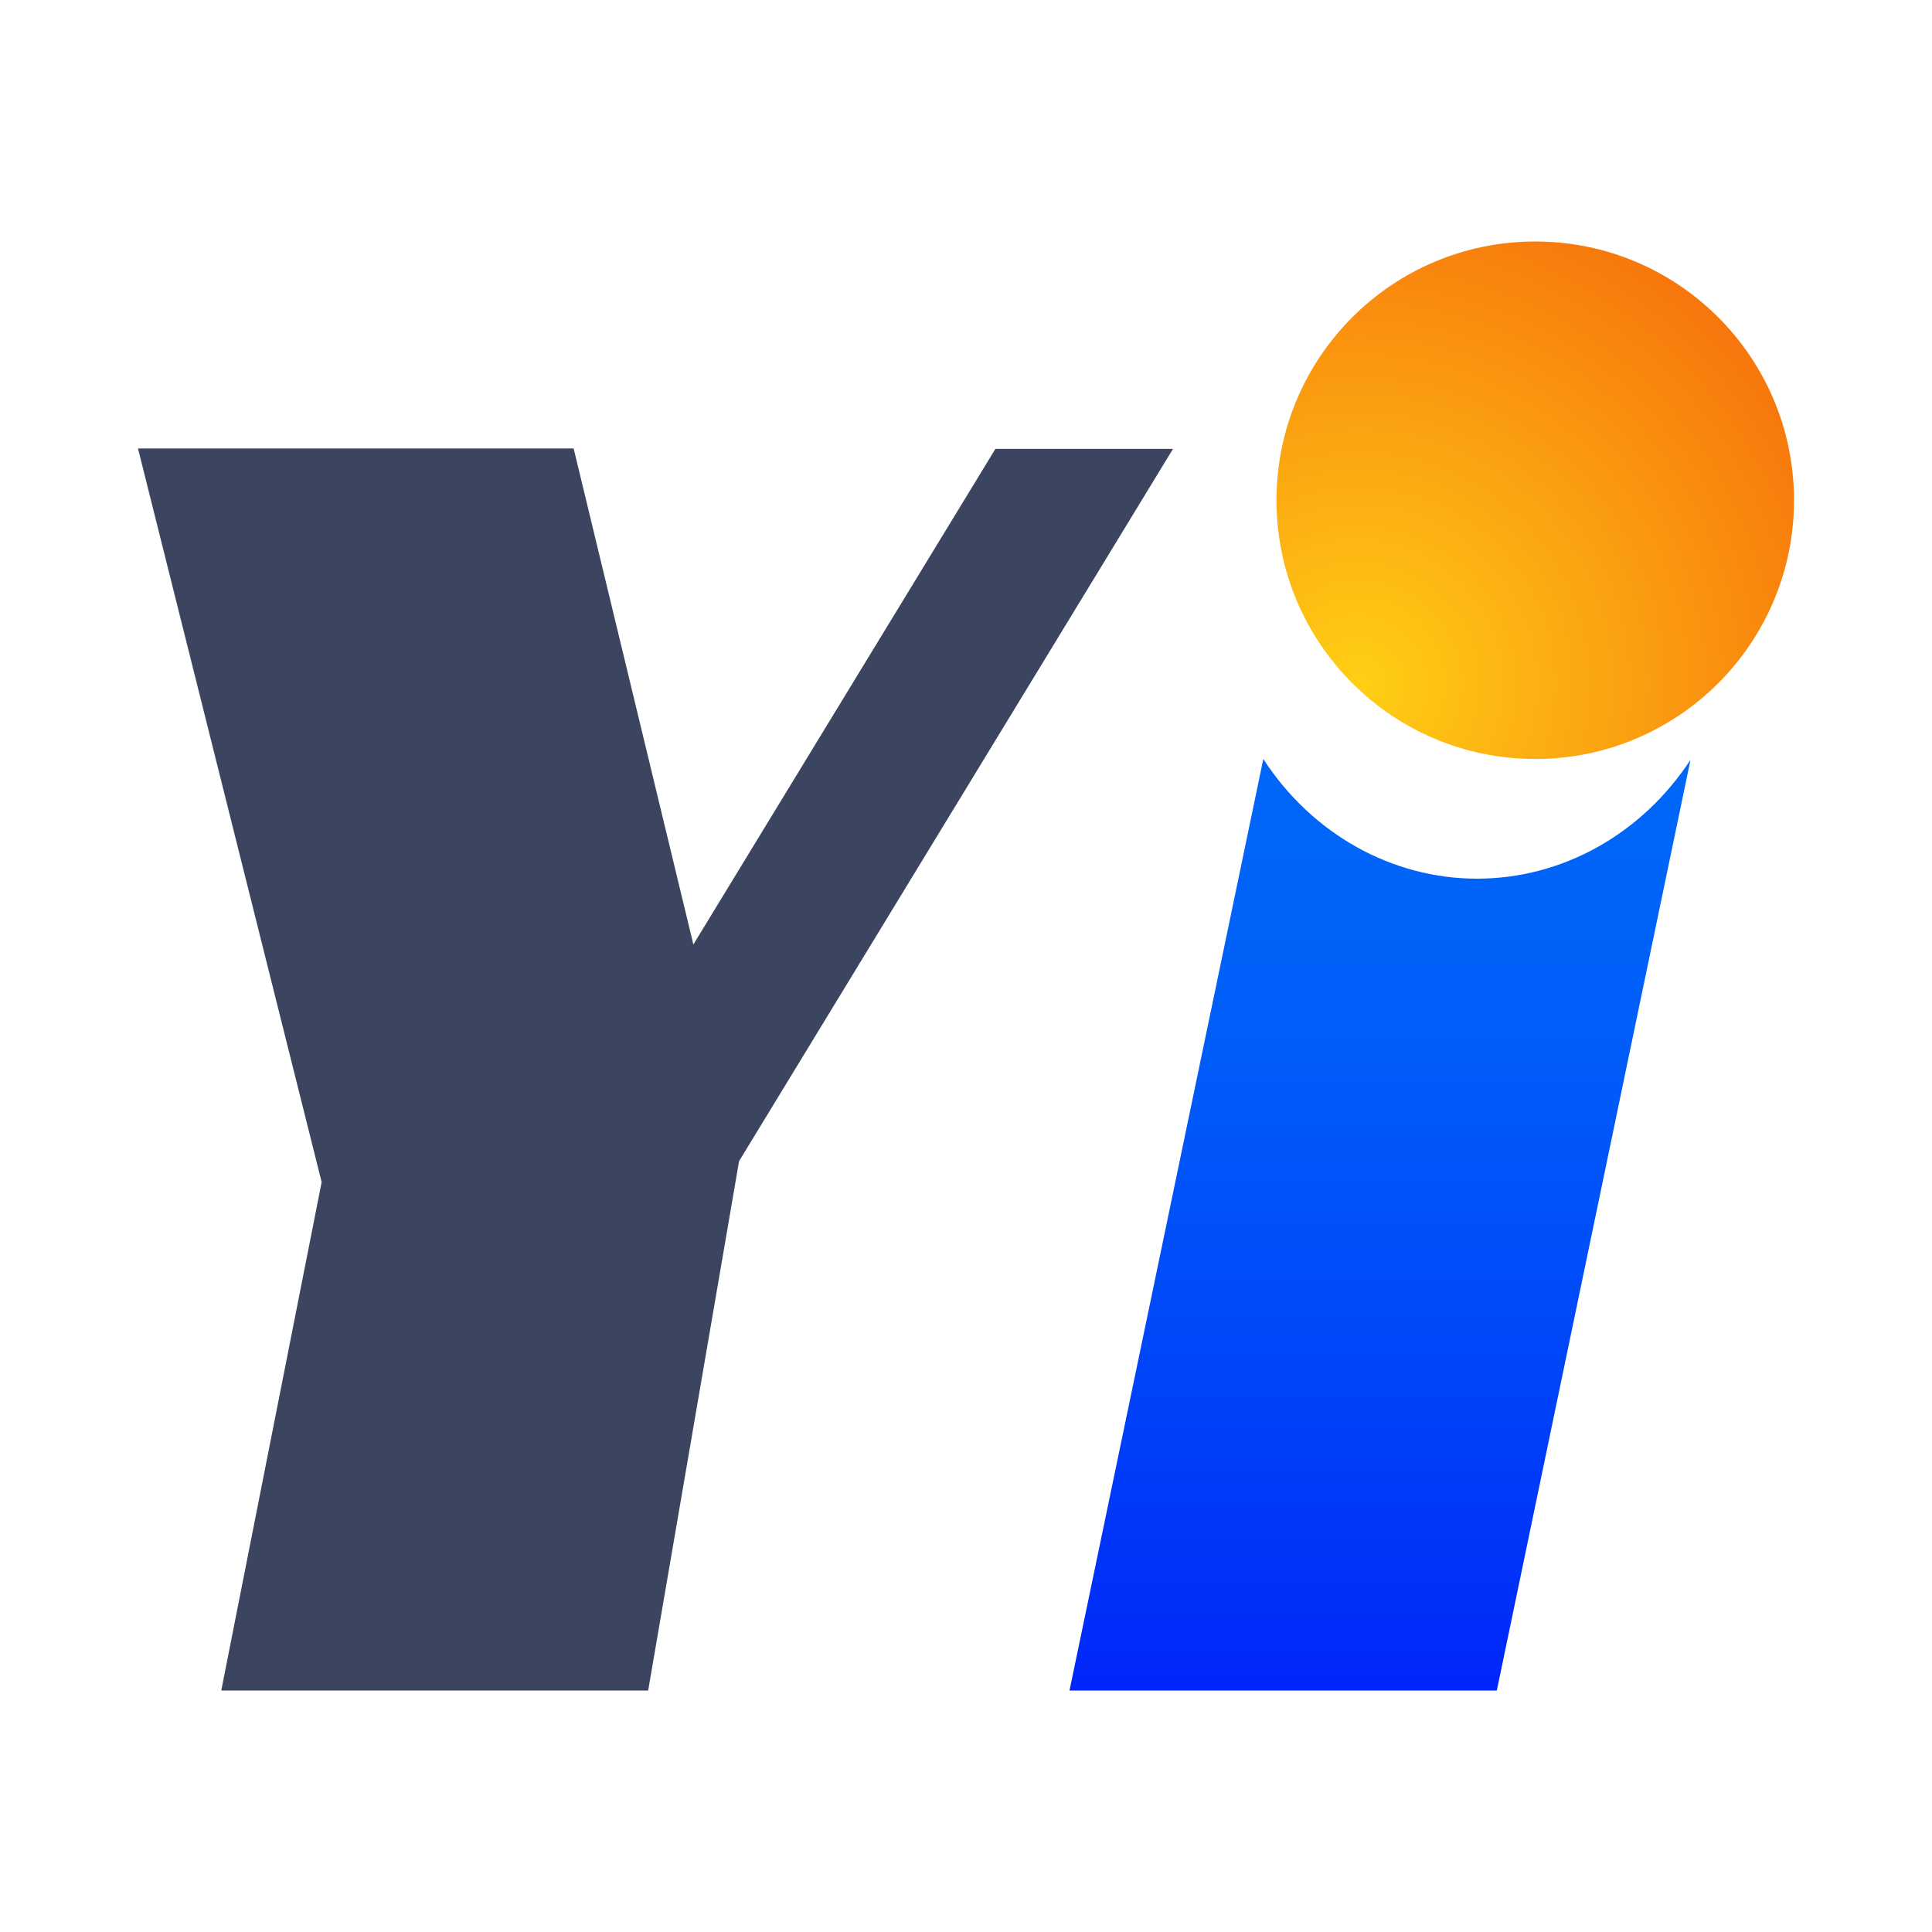 <?xml version="1.0" encoding="UTF-8"?>
<svg width="112px" height="112px" viewBox="0 0 112 112" version="1.1" xmlns="http://www.w3.org/2000/svg" xmlns:xlink="http://www.w3.org/1999/xlink">
    <title>ico/大模型/雅意</title>
    <defs>
        <linearGradient x1="49.99%" y1="0%" x2="49.99%" y2="100%" id="linearGradient-1">
            <stop stop-color="#0065F9" offset="9%"></stop>
            <stop stop-color="#005EF9" offset="29%"></stop>
            <stop stop-color="#004BF9" offset="58%"></stop>
            <stop stop-color="#002DF9" offset="93%"></stop>
            <stop stop-color="#0025F9" offset="100%"></stop>
        </linearGradient>
        <radialGradient cx="15.835%" cy="85.496%" fx="15.835%" fy="85.496%" r="111.816%" id="radialGradient-2">
            <stop stop-color="#FFCF15" offset="0%"></stop>
            <stop stop-color="#F66B0B" offset="100%"></stop>
        </radialGradient>
    </defs>
    <g id="2知识库管理" stroke="none" stroke-width="1" fill="none" fill-rule="evenodd">
        <g id="切片" transform="translate(-1273, -1727)">
            <g id="ico/大模型/雅意" transform="translate(1273, 1727)">
                <rect id="矩形" x="0" y="0" width="112" height="112"></rect>
                <g id="logo/最新" transform="translate(8, 14)" fill-rule="nonzero">
                    <polygon id="路径" fill="#3C4560" points="49.704 12.023 32.196 40.752 25.255 12 0 12 10.646 54.53 4.827 84 29.575 84 34.845 53.313 60 12.023"></polygon>
                    <path d="M77.635,36.937 C72.689,36.94 68.056,34.348 65.235,30 L54,84 L78.772,84 L90,30.046 C87.175,34.363 82.56,36.935 77.635,36.937 Z" id="路径" fill="url(#linearGradient-1)"></path>
                    <circle id="椭圆形" fill="url(#radialGradient-2)" cx="81" cy="15" r="15"></circle>
                </g>
            </g>
        </g>
    </g>
</svg>